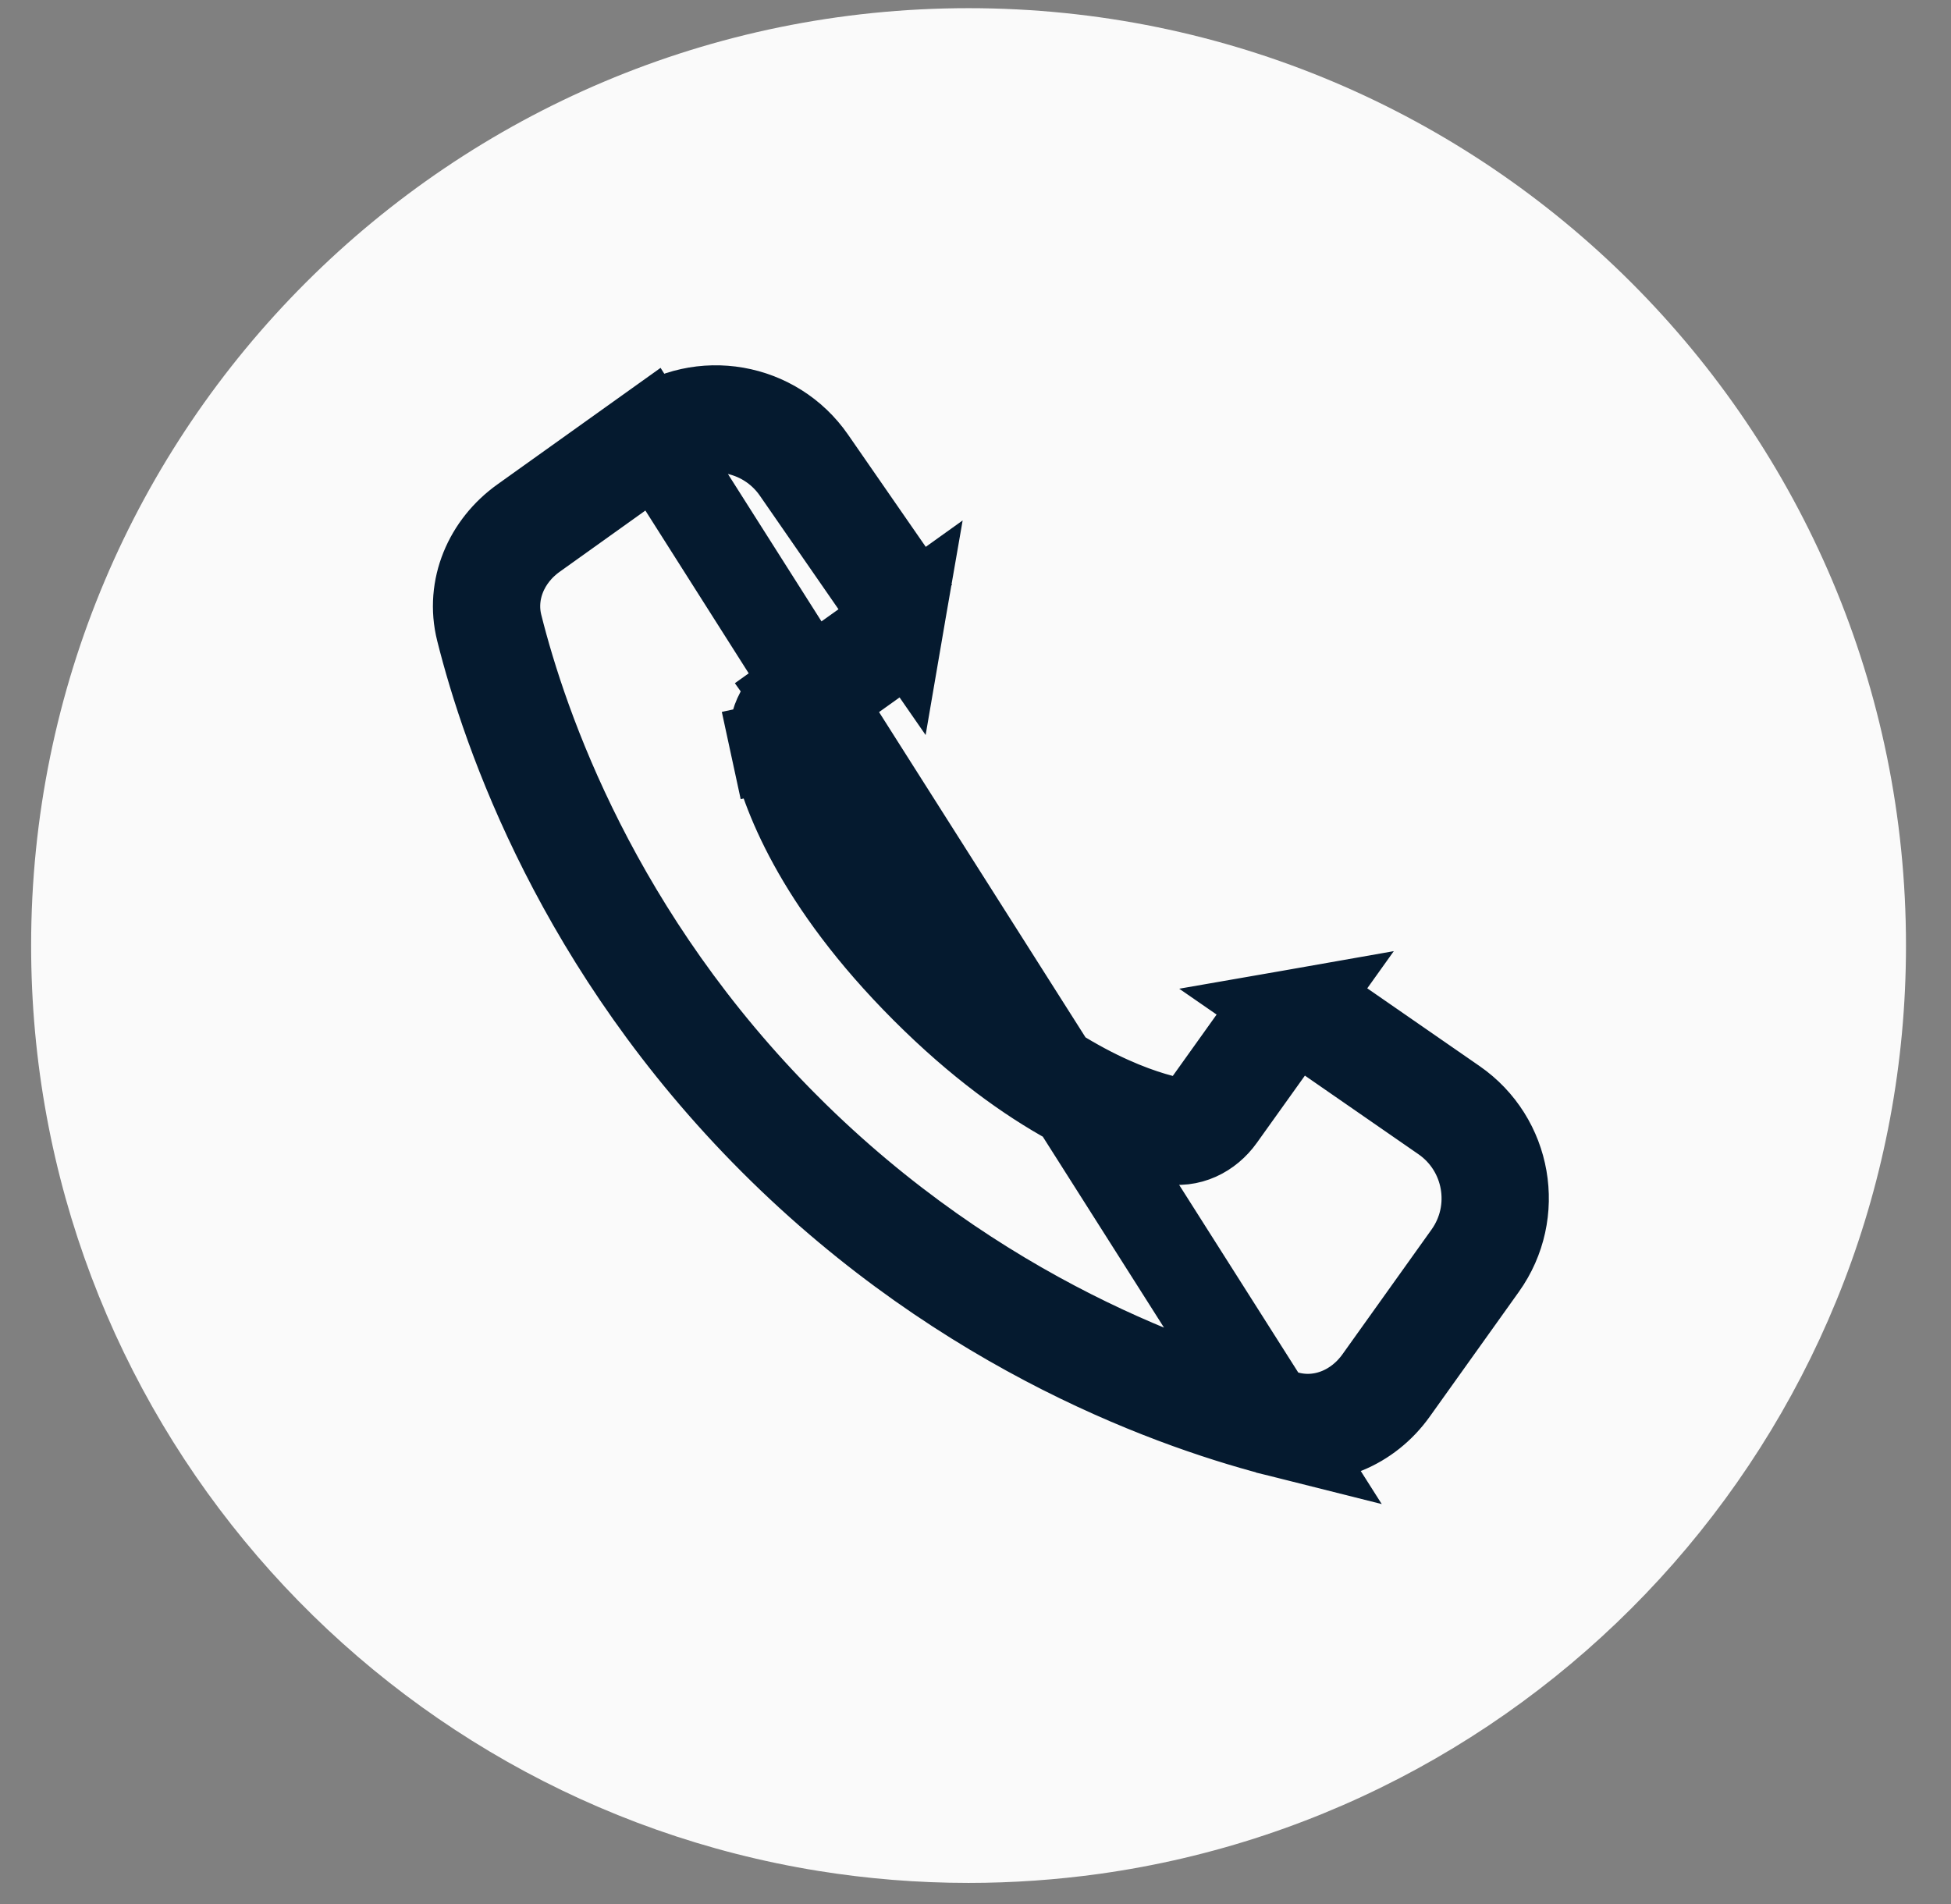 <svg width="42" height="41" viewBox="0 0 42 41" fill="none" xmlns="http://www.w3.org/2000/svg">
<rect x="0" y="0" width="42" height="41" fill="#808080" stroke="none"/>
<path d="M41.031 20.358C41.031 30.55 33.475 38.976 23.66 40.344C22.742 40.471 21.803 40.538 20.851 40.538C19.75 40.538 18.671 40.449 17.618 40.28C8.01 38.733 0.67 30.401 0.67 20.356C0.67 9.211 9.705 0.176 20.851 0.176C31.996 0.176 41.031 9.211 41.031 20.356V20.358Z" fill="#FAFAFA"/>
<path d="M27.644 30.864L27.644 30.864C28.551 31.091 29.46 30.692 29.995 29.943C29.995 29.943 29.995 29.943 29.995 29.943L31.915 27.254L31.915 27.254C32.727 26.117 32.452 24.536 31.303 23.741C31.303 23.741 31.303 23.741 31.303 23.741L28.858 22.048L28.858 22.048C28.556 21.839 28.197 21.77 27.86 21.829L28.638 22.367L31.083 24.06C32.053 24.732 32.286 26.068 31.6 27.029L29.68 29.718L29.68 29.718C29.221 30.36 28.464 30.669 27.738 30.488L27.738 30.488C25.55 29.94 21.027 28.381 16.926 24.281L17.606 23.601L16.926 24.281C12.826 20.181 11.268 15.657 10.72 13.469C10.538 12.743 10.848 11.986 11.49 11.528C11.49 11.528 11.49 11.528 11.49 11.528L14.178 9.607L14.737 10.389L14.178 9.607C15.139 8.921 16.476 9.154 17.148 10.125C17.148 10.125 17.148 10.125 17.148 10.125L18.84 12.569L19.379 13.347C19.437 13.011 19.369 12.652 19.159 12.349L19.949 11.802L19.159 12.349L17.466 9.904C16.671 8.756 15.09 8.48 13.953 9.292L27.644 30.864ZM27.644 30.864C25.415 30.305 20.818 28.721 16.652 24.555C12.486 20.389 10.902 15.793 10.344 13.563C10.117 12.657 10.516 11.747 11.265 11.212C11.265 11.212 11.265 11.212 11.265 11.212L13.953 9.292L27.644 30.864ZM16.681 16.063C16.584 15.613 16.803 15.188 17.16 14.933L16.602 14.151L17.16 14.933L18.609 13.899L19.378 13.349C19.32 13.685 19.134 14 18.834 14.214L18.834 14.214L17.484 15.178L16.946 15.563L17.113 16.203C17.362 17.155 18.087 18.909 20.192 21.015C22.299 23.121 24.052 23.845 25.004 24.094L25.645 24.262L26.029 23.723L26.993 22.373C27.207 22.074 27.522 21.888 27.859 21.829L27.309 22.599L26.274 24.047L26.274 24.047C26.019 24.405 25.594 24.623 25.144 24.526C24.192 24.321 22.256 23.627 19.919 21.289C17.581 18.951 16.887 17.015 16.681 16.063ZM16.681 16.063L15.742 16.266L16.681 16.063Z" fill="#FAFAFA" stroke="#051A2F" stroke-width="1.922"/>
</svg>
